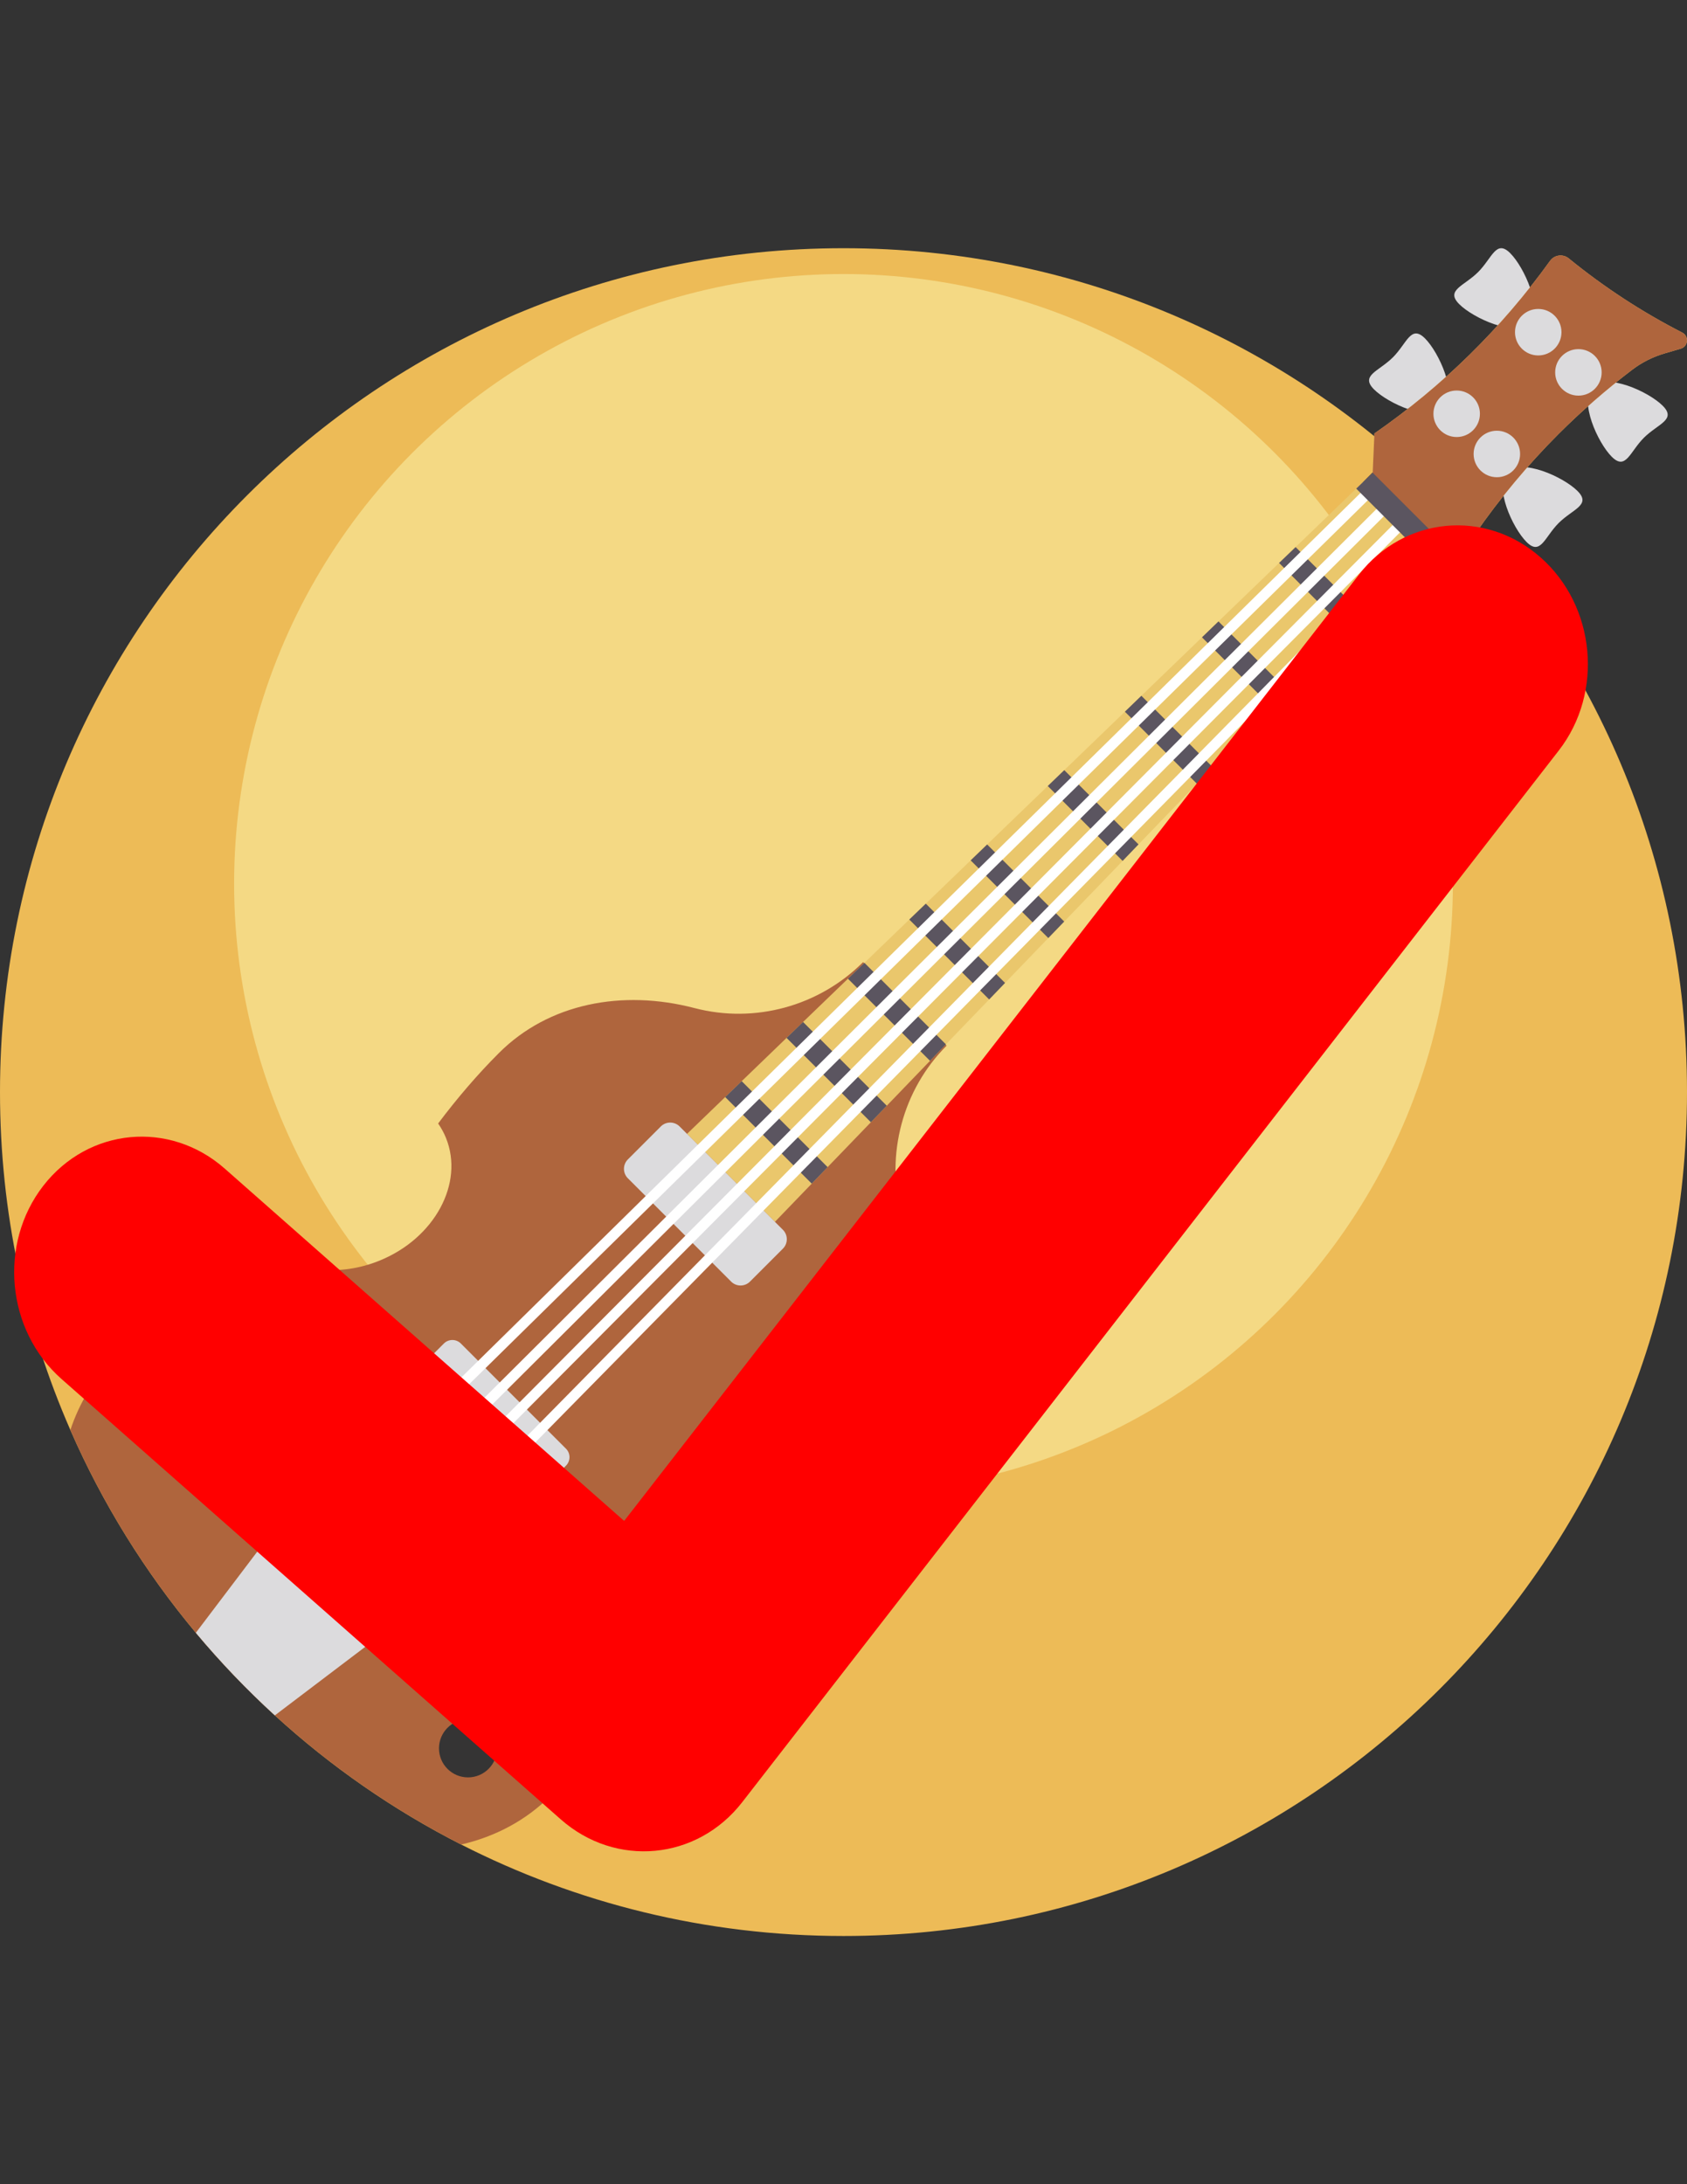 <?xml version="1.0" encoding="utf-8"?>
<!-- Generator: Adobe Illustrator 16.0.0, SVG Export Plug-In . SVG Version: 6.00 Build 0)  -->
<!DOCTYPE svg PUBLIC "-//W3C//DTD SVG 1.1//EN" "http://www.w3.org/Graphics/SVG/1.1/DTD/svg11.dtd">
<svg version="1.1" id="Capa_1" xmlns="http://www.w3.org/2000/svg" xmlns:xlink="http://www.w3.org/1999/xlink" x="0px" y="0px"
	 width="612px" height="792px" viewBox="0 0 612 792" enable-background="new 0 0 612 792" xml:space="preserve">
<rect x="0" y="0" width="612" height="792" fill="#333333" stroke="none"/>
<path fill="#EDBB57" d="M612,396c0,168.999-137.001,306-306,306c-49.934,0-97.058-11.953-138.699-33.16
	c-24.643-12.552-47.374-28.352-67.595-46.837c-10.204-9.317-19.783-19.335-28.664-29.951
	c-18.435-22.082-33.834-46.813-45.513-73.516C9.104,481.018,0,439.576,0,396C0,227.001,137.001,90,306,90S612,227.001,612,396z"/>
<circle fill="#F4D984" cx="306" cy="320.437" r="221.07"/>
<g>
	<path fill="#DCDBDD" d="M554.72,117.143c5.106-5.106-1.743-20.233-6.85-25.339s-6.536,1.743-11.643,6.849
		s-11.955,6.536-6.849,11.641C534.486,115.4,549.613,122.249,554.72,117.143z"/>
	<path fill="#DCDBDD" d="M577.847,140.27c5.106-5.106,20.232,1.743,25.339,6.849s-1.742,6.536-6.849,11.641
		c-5.106,5.106-6.536,11.956-11.643,6.849C579.589,160.503,572.741,145.376,577.847,140.27z"/>
	<path fill="#DCDBDD" d="M523.808,148.055c5.106-5.106-1.743-20.233-6.85-25.339s-6.536,1.743-11.642,6.849
		c-5.106,5.106-11.956,6.536-6.85,11.641C503.572,146.313,518.701,153.163,523.808,148.055z"/>
	<path fill="#DCDBDD" d="M546.935,171.182c5.106-5.106,20.232,1.743,25.339,6.849s-1.742,6.536-6.849,11.641
		c-5.106,5.106-6.536,11.956-11.643,6.849C548.677,191.416,541.828,176.289,546.935,171.182z"/>
</g>
<path fill="#AF653D" d="M326.945,440.526c6.856,26.241,1.724,52.957-16.299,70.967c-7.669,7.682-16.336,15.075-25.592,21.995
	c-1.598-1.086-3.322-2.049-5.171-2.785c-16.474-6.682-36.42,4.122-44.527,24.13c-5.958,14.676-3.872,30.213,4.172,40.105
	c-15.45,25.979-30.426,46.849-39.855,56.278c-8.93,8.931-20.046,14.764-32.374,17.623
	c-62.948-32.074-113.332-85.293-141.771-150.303c3.209-9.691,8.444-18.435,15.738-25.729c9.43-9.43,30.313-24.405,56.279-39.855
	c9.893,8.043,25.429,10.129,40.105,4.172c20.008-8.105,30.813-28.04,24.13-44.527c-0.761-1.873-1.724-3.609-2.835-5.221
	c6.92-9.192,14.314-17.823,22.044-25.542c18.01-18.01,44.727-23.155,70.967-16.299c21.882,5.708,45.164-0.687,61.15-16.673
	l30.3,30.3C327.42,395.15,321.238,418.644,326.945,440.526z"/>
<g>
	<path fill="#DCDBDD" d="M205.315,531.47l-12.601,12.601c-1.707,1.707-4.475,1.707-6.181,0l-38.117-38.117
		c-1.707-1.707-1.707-4.476,0-6.181l12.601-12.602c1.707-1.706,4.475-1.706,6.181,0l38.118,38.118
		C207.022,526.994,207.022,529.762,205.315,531.47z"/>
	<path fill="#DCDBDD" d="M168.134,572.43l-48.079-48.079c-1.951-1.951-1.951-5.115,0-7.065l0,0c1.951-1.951,5.115-1.951,7.065,0
		l48.079,48.079c1.951,1.95,1.951,5.114,0,7.065l0,0C173.249,574.38,170.084,574.38,168.134,572.43z"/>
	<path fill="#DCDBDD" d="M138.599,592.527l-38.893,29.477c-10.204-9.317-19.783-19.334-28.664-29.951l28.914-38.169L138.599,592.527
		z"/>
</g>
<circle fill="#353434" cx="169.786" cy="633.956" r="10.534"/>
<rect x="493.23" y="177.863" transform="matrix(0.707 0.707 -0.707 0.707 278.498 -306.647)" width="32.359" height="9.99"/>
<path fill="#EAC76C" d="M609.723,126.435l-5.846,1.714c-4.266,1.246-8.267,3.267-11.799,5.953
	c-9.459,7.198-18.396,14.988-26.752,23.342c-11.101,11.101-21.196,23.209-30.221,36.226l-14.246,0.627l-2.296,2.385l-3.471,3.594
	l-21.195,21.992l-5.758,5.987l-21.198,21.991l-5.766,5.979l-21.196,21.991l-5.767,5.979l-21.196,21.991l-5.758,5.987l-21.196,21.991
	l-5.767,5.979l-15.693,16.277l-5.758,5.987l-15.693,16.276l-5.768,5.979l-15.685,16.285l-5.767,5.979l-15.693,16.276l-5.758,5.987
	l-13.354,13.848l-31.891-31.891l13.848-13.354l5.987-5.757l16.276-15.693l5.979-5.767l16.285-15.685l5.979-5.766l16.276-15.693
	l5.987-5.758l16.276-15.693l5.979-5.766l21.99-21.196l5.987-5.758l21.991-21.197l5.979-5.767l21.99-21.195l5.979-5.766
	l21.991-21.197l5.987-5.758l21.99-21.196l3.594-3.471l2.385-2.296l0.628-14.246c24.736-17.142,46.153-38.188,63.711-62.582
	c0.159-0.212,0.318-0.406,0.495-0.583c1.678-1.678,4.397-1.855,6.297-0.309c6.359,5.194,13.01,10.042,19.871,14.538
	c6.87,4.486,13.988,8.619,21.302,12.363C612.814,121.895,612.47,125.63,609.723,126.435z"/>
<path fill="#AF653D" d="M609.723,126.435l-5.846,1.714c-4.266,1.246-8.267,3.267-11.799,5.953
	c-9.459,7.198-18.396,14.988-26.752,23.342c-11.101,11.101-21.196,23.209-30.221,36.226l-14.246,0.627l-2.296,2.385l-22.972-22.972
	l2.385-2.296l0.628-14.246c24.737-17.142,46.153-38.188,63.711-62.582c0.159-0.213,0.318-0.406,0.495-0.583
	c1.678-1.678,4.397-1.855,6.297-0.308c6.359,5.193,13.01,10.042,19.871,14.537c6.87,4.486,13.988,8.62,21.302,12.363
	C612.814,121.895,612.47,125.63,609.723,126.435z"/>
<g>
	<circle fill="#DCDBDD" cx="558.031" cy="120.455" r="8.43"/>
	<circle fill="#DCDBDD" cx="528.443" cy="150.038" r="8.431"/>
	<circle fill="#DCDBDD" cx="543.019" cy="164.613" r="8.43"/>
	<circle fill="#DCDBDD" cx="572.607" cy="135.026" r="8.431"/>
</g>
<g>
	<polygon fill="#5B5560" points="488.137,228.253 464.018,204.134 470.008,198.376 493.896,222.266 	"/>
	<polygon fill="#5B5560" points="461.176,256.223 436.049,231.097 442.027,225.331 466.942,250.244 	"/>
	<polygon fill="#5B5560" points="434.213,284.193 408.08,258.06 414.058,252.292 439.979,278.214 	"/>
	<polygon fill="#5B5560" points="407.259,312.171 380.101,285.014 386.088,279.255 413.017,306.183 	"/>
	<polygon fill="#5B5560" points="380.296,340.141 352.131,311.978 358.109,306.209 386.063,334.162 	"/>
	<polygon fill="#5B5560" points="358.844,362.406 329.867,333.429 335.854,327.671 364.602,356.417 	"/>
	<polygon fill="#5B5560" points="337.382,384.661 307.611,354.89 313.59,349.124 343.149,378.682 	"/>
	<polygon fill="#5B5560" points="315.931,406.927 285.347,376.342 291.325,370.575 321.697,400.947 	"/>
	<polygon fill="#5B5560" points="294.479,429.19 263.081,397.793 269.07,392.035 300.236,423.203 	"/>
</g>
<path fill="#DCDBDD" d="M284.018,452.767l-11.946,11.946c-1.887,1.887-4.949,1.887-6.837,0l-37.463-37.464
	c-1.887-1.888-1.887-4.948,0-6.837l11.946-11.946c1.887-1.888,4.948-1.888,6.837,0l37.463,37.464
	C285.906,447.818,285.906,450.878,284.018,452.767z"/>
<g>
	
		<rect x="300.926" y="94.669" transform="matrix(0.701 0.713 -0.713 0.701 353.572 -105.579)" fill="#FFFFFF" width="3.747" height="549.097"/>
	
		<rect x="307.683" y="101.397" transform="matrix(0.706 0.709 -0.709 0.706 357.54 -108.672)" fill="#FFFFFF" width="3.747" height="549.132"/>
	
		<rect x="41.95" y="381.054" transform="matrix(-0.706 0.709 -0.709 -0.706 811.202 428.769)" fill="#FFFFFF" width="549.131" height="3.747"/>
	
		<rect x="48.671" y="387.787" transform="matrix(-0.702 0.713 -0.713 -0.702 827.725 432.621)" fill="#FFFFFF" width="549.175" height="3.748"/>
</g>
<rect x="79.786" y="568.209" transform="matrix(0.707 0.707 -0.707 0.707 440.255 83.547)" fill="#DCDBDD" width="78.984" height="9.992"/>
<polygon fill="#5B5560" points="515.091,200.275 491.998,177.18 497.977,171.414 520.859,194.296 "/>
<path fill="#FF0000" d="M237.69,671.104c-11.908,1.121-24.285-2.59-34.279-11.409L22.308,500.024
	c-20.005-17.636-22.958-49.002-6.597-70.063c16.36-21.061,45.835-23.837,65.84-6.199l144.877,127.73l266.605-343.191
	c16.362-21.055,45.843-23.837,65.836-6.199c20.011,17.637,22.963,49.01,6.598,70.064L269.247,653.495
	C261.065,664.02,249.605,669.98,237.69,671.104z"/>
</svg>
